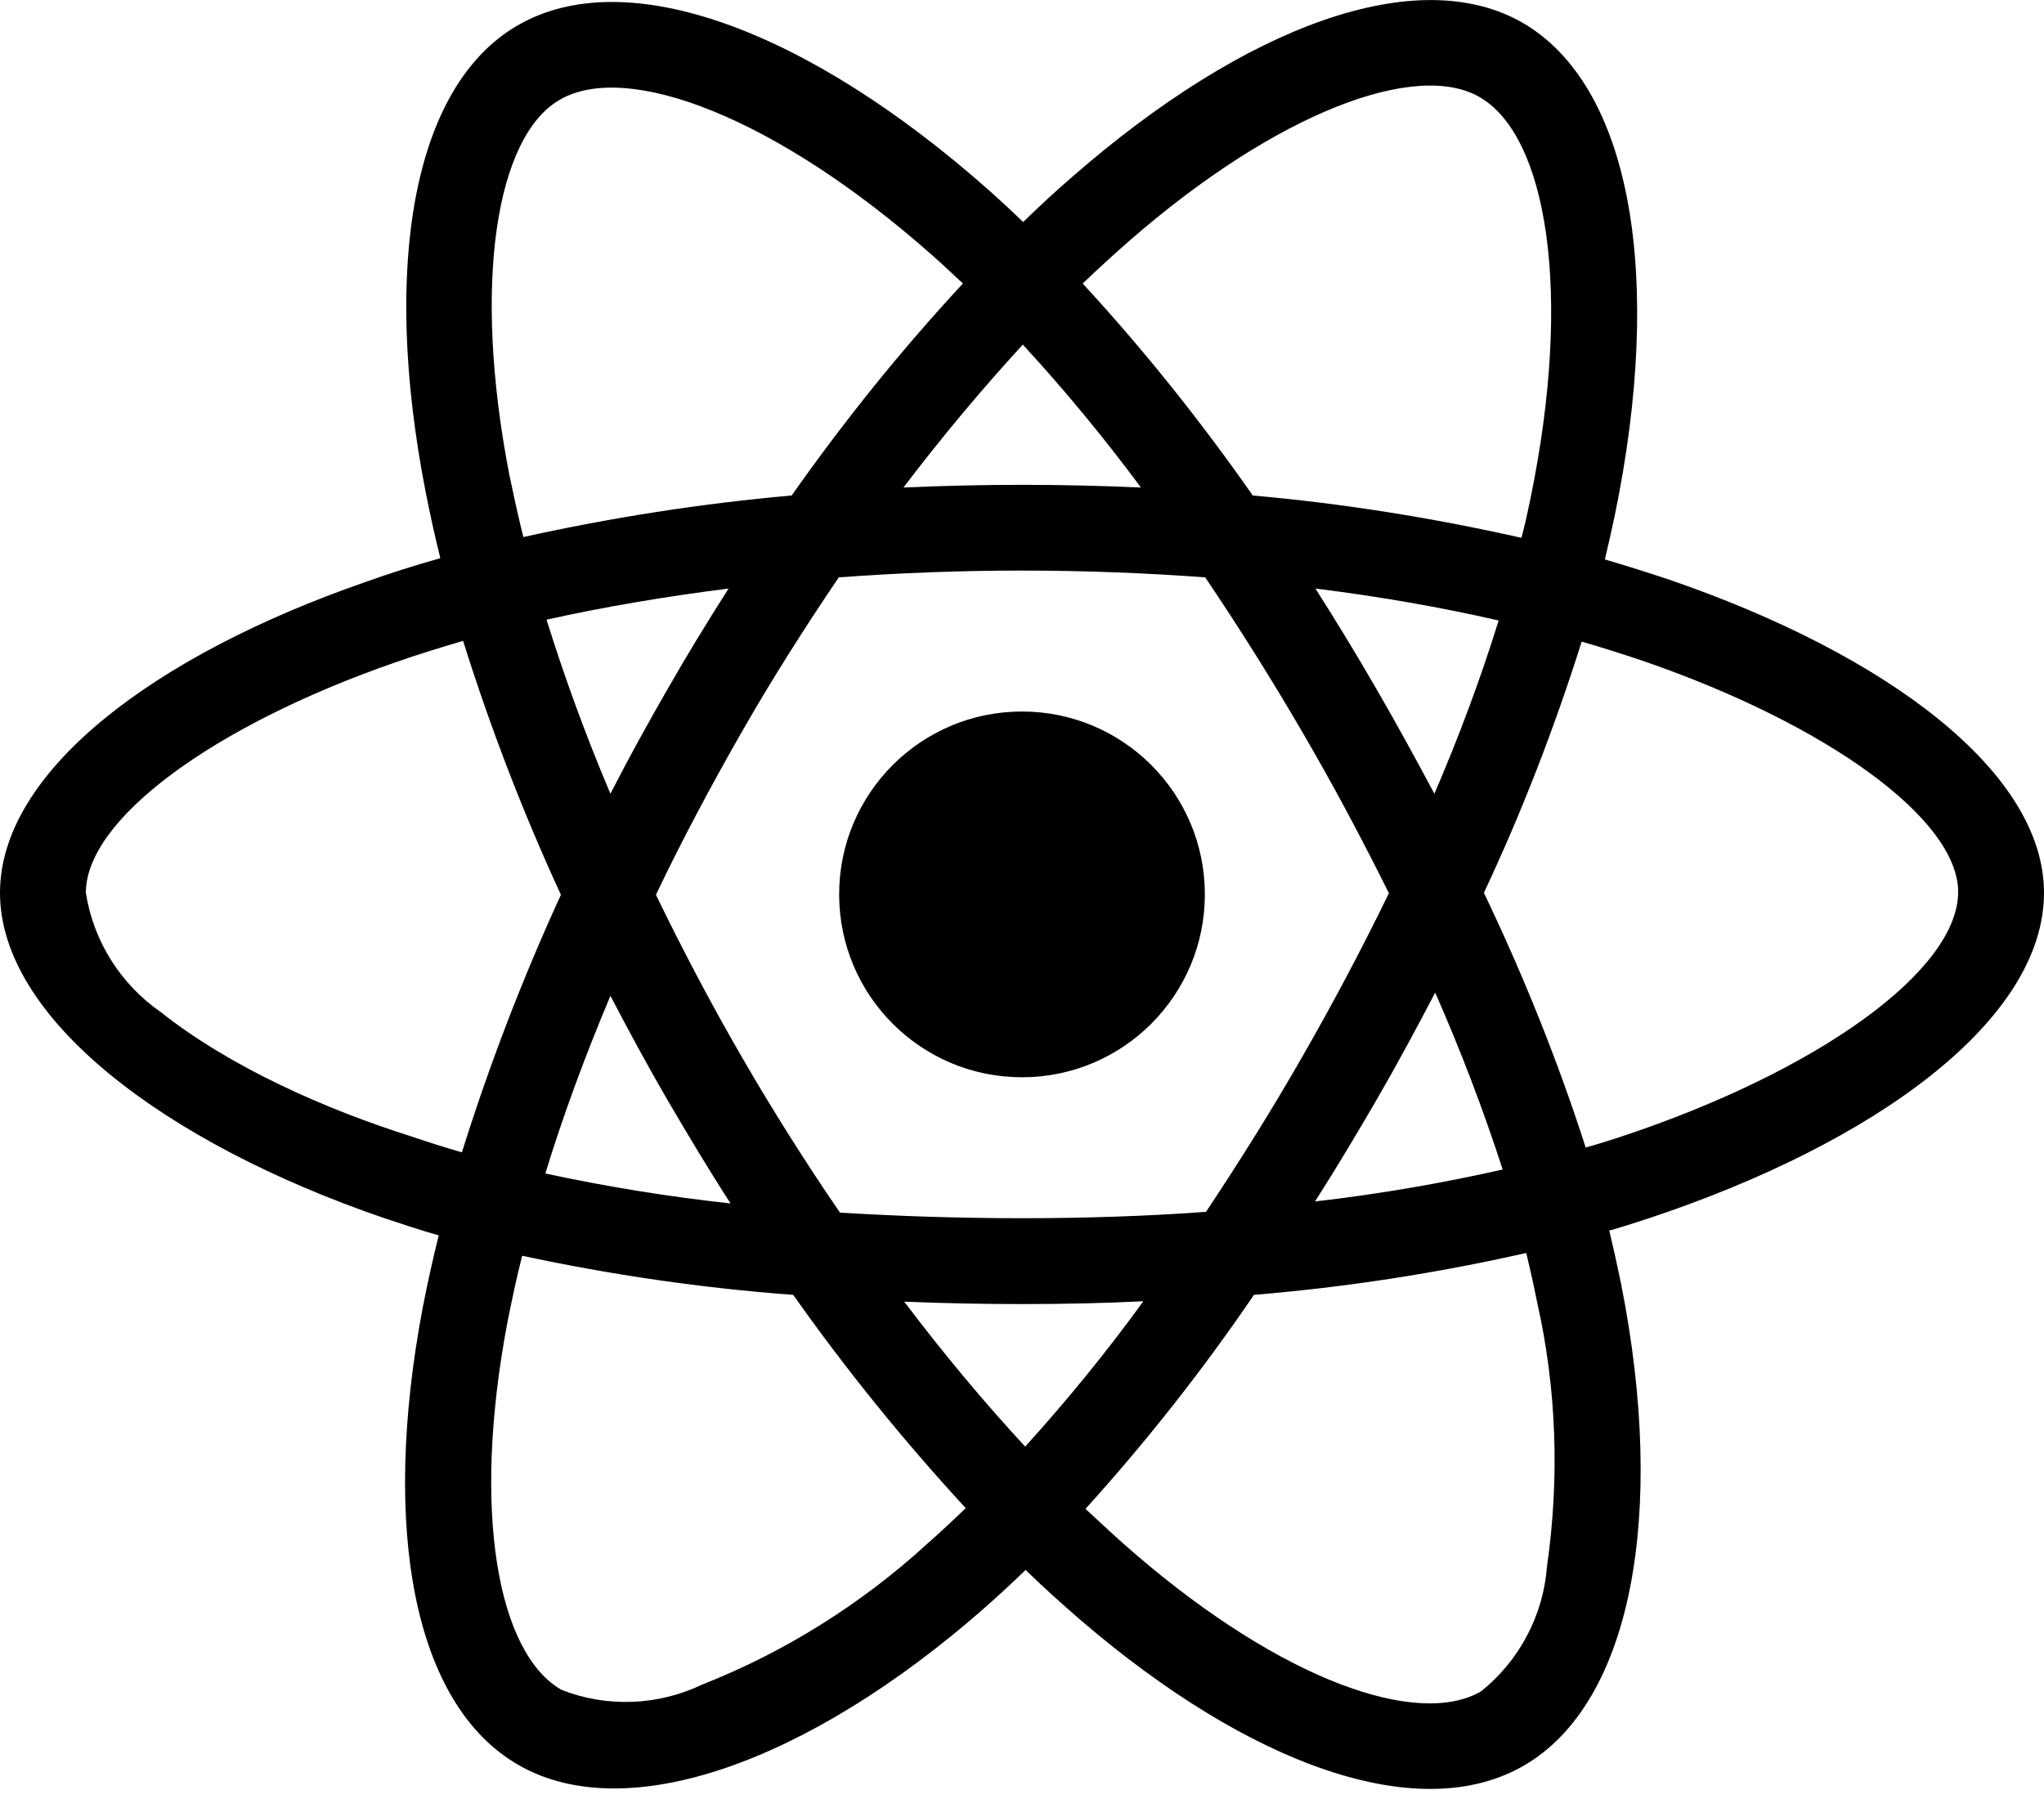 ﻿<?xml version="1.0" encoding="utf-8"?>
<svg version="1.1" xmlns:xlink="http://www.w3.org/1999/xlink" width="50px" height="44px" xmlns="http://www.w3.org/2000/svg">
  <defs>
    <pattern id="BGPattern" patternUnits="userSpaceOnUse" alignment="0 0" imageRepeat="None" />
    <mask fill="white" id="Clip932">
      <path d="M 50 21.836  C 50 18.877  46.152 16.006  40.84 14.18  C 40.312 14.004  39.785 13.838  39.258 13.682  C 39.346 13.32  39.424 12.959  39.502 12.598  C 40.703 6.777  39.912 2.1  37.246 0.557  C 34.678 -0.918  30.488 0.615  26.25 4.307  C 25.83 4.668  25.42 5.049  25.029 5.43  C 24.766 5.176  24.492 4.922  24.219 4.678  C 19.775 0.732  15.322 -0.928  12.656 0.625  C 10.098 2.109  9.336 6.514  10.41 12.021  C 10.518 12.568  10.635 13.105  10.771 13.652  C 10.146 13.828  9.531 14.023  8.955 14.229  C 3.74 16.035  0 18.887  0 21.836  C 0 24.883  3.984 27.939  9.404 29.795  C 9.844 29.941  10.283 30.088  10.732 30.215  C 10.586 30.801  10.459 31.377  10.342 31.973  C 9.316 37.393  10.117 41.689  12.676 43.164  C 15.313 44.688  19.746 43.125  24.062 39.346  C 24.404 39.043  24.746 38.73  25.088 38.398  C 25.518 38.818  25.967 39.219  26.416 39.609  C 30.596 43.203  34.727 44.658  37.275 43.184  C 39.912 41.66  40.771 37.041  39.658 31.416  C 39.57 30.986  39.473 30.547  39.365 30.098  C 39.678 30.01  39.98 29.912  40.283 29.814  C 45.918 27.949  50 24.932  50 21.836  Z M 26.484 6.934  C 26.865 6.572  27.236 6.23  27.627 5.889  C 31.26 2.725  34.648 1.484  36.191 2.373  C 37.842 3.32  38.477 7.148  37.441 12.178  C 37.373 12.51  37.305 12.832  37.217 13.154  C 35.049 12.666  32.852 12.314  30.645 12.119  C 29.375 10.303  27.988 8.564  26.484 6.934  Z M 13.34 28.701  C 13.77 27.295  14.307 25.84  14.932 24.355  C 15.381 25.215  15.84 26.064  16.328 26.904  C 16.826 27.754  17.334 28.604  17.871 29.434  C 16.348 29.268  14.834 29.023  13.34 28.701  Z M 16.318 16.875  C 15.84 17.705  15.371 18.555  14.932 19.414  C 14.316 17.959  13.799 16.533  13.369 15.156  C 14.775 14.844  16.27 14.59  17.822 14.395  C 17.305 15.205  16.797 16.035  16.318 16.875  Z M 18.145 25.85  C 17.393 24.551  16.699 23.232  16.045 21.885  C 16.689 20.537  17.393 19.219  18.135 17.92  C 18.877 16.621  19.678 15.361  20.518 14.121  C 21.982 14.014  23.477 13.955  25 13.955  C 26.523 13.955  28.027 14.014  29.482 14.121  C 30.312 15.352  31.104 16.611  31.855 17.9  C 32.607 19.189  33.311 20.508  33.975 21.846  C 33.32 23.193  32.617 24.521  31.865 25.83  C 31.123 27.129  30.332 28.389  29.502 29.639  C 28.047 29.746  26.533 29.795  25 29.795  C 23.467 29.795  21.982 29.746  20.547 29.658  C 19.697 28.418  18.896 27.148  18.145 25.85  Z M 32.168 29.385  C 32.695 28.564  33.193 27.725  33.682 26.885  C 34.18 26.025  34.648 25.156  35.107 24.277  C 35.732 25.693  36.279 27.129  36.758 28.604  C 35.244 28.945  33.711 29.209  32.168 29.385  Z M 36.66 15.176  C 36.211 16.621  35.684 18.027  35.088 19.414  C 34.629 18.555  34.16 17.695  33.672 16.855  C 33.193 16.025  32.695 15.205  32.178 14.395  C 33.75 14.59  35.254 14.854  36.66 15.176  Z M 22.1 11.924  C 23.057 10.664  24.043 9.492  25.02 8.428  C 26.045 9.541  27.012 10.713  27.91 11.924  C 25.977 11.836  24.033 11.836  22.1 11.924  Z M 12.461 11.621  C 11.543 6.895  12.148 3.33  13.691 2.441  C 15.332 1.484  18.975 2.852  22.812 6.25  C 23.057 6.465  23.301 6.699  23.555 6.934  C 22.041 8.564  20.645 10.303  19.365 12.119  C 17.158 12.314  14.971 12.656  12.803 13.135  C 12.676 12.637  12.568 12.129  12.461 11.621  Z M 13.721 21.885  C 12.783 23.926  11.973 26.035  11.299 28.184  C 10.889 28.066  10.488 27.939  10.088 27.803  C 8.008 27.148  5.645 26.113  3.936 24.756  C 2.949 24.072  2.285 23.018  2.1 21.836  C 2.1 20.049  5.186 17.764  9.639 16.211  C 10.195 16.016  10.762 15.84  11.328 15.674  C 11.992 17.793  12.793 19.873  13.721 21.885  Z M 23.623 36.885  C 23.311 37.188  22.998 37.48  22.686 37.754  C 21.074 39.229  19.209 40.4  17.178 41.201  C 16.094 41.719  14.844 41.768  13.73 41.328  C 12.178 40.43  11.533 36.982  12.412 32.344  C 12.52 31.797  12.637 31.25  12.773 30.713  C 14.961 31.182  17.168 31.504  19.404 31.67  C 20.693 33.496  22.109 35.244  23.623 36.885  Z M 27.969 31.826  C 27.07 33.066  26.104 34.248  25.078 35.381  C 24.082 34.307  23.086 33.115  22.119 31.836  C 23.057 31.875  24.023 31.895  25 31.895  C 26.006 31.895  26.992 31.875  27.969 31.826  Z M 37.598 31.836  C 38.076 33.945  38.154 36.143  37.842 38.311  C 37.754 39.502  37.168 40.615  36.23 41.367  C 34.678 42.266  31.367 41.094  27.793 38.027  C 27.383 37.676  26.973 37.295  26.553 36.904  C 28.047 35.254  29.424 33.506  30.674 31.67  C 32.91 31.484  35.137 31.143  37.334 30.645  C 37.432 31.045  37.52 31.445  37.598 31.836  Z M 47.9 21.816  C 47.9 23.73  44.492 26.201  39.619 27.812  C 39.346 27.9  39.072 27.988  38.789 28.066  C 38.105 25.938  37.266 23.857  36.299 21.836  C 37.236 19.844  38.027 17.793  38.691 15.693  C 39.199 15.84  39.688 15.996  40.156 16.152  C 44.707 17.715  47.9 20.039  47.9 21.816  Z M 20.527 21.875  C 20.527 19.404  22.529 17.402  25 17.402  C 27.471 17.402  29.473 19.404  29.473 21.875  C 29.473 24.346  27.471 26.348  25 26.348  C 22.529 26.348  20.527 24.346  20.527 21.875  Z " fill-rule="evenodd" />
    </mask>
  </defs>
  <g>
    <path d="M 50 21.836  C 50 18.877  46.152 16.006  40.84 14.18  C 40.312 14.004  39.785 13.838  39.258 13.682  C 39.346 13.32  39.424 12.959  39.502 12.598  C 40.703 6.777  39.912 2.1  37.246 0.557  C 34.678 -0.918  30.488 0.615  26.25 4.307  C 25.83 4.668  25.42 5.049  25.029 5.43  C 24.766 5.176  24.492 4.922  24.219 4.678  C 19.775 0.732  15.322 -0.928  12.656 0.625  C 10.098 2.109  9.336 6.514  10.41 12.021  C 10.518 12.568  10.635 13.105  10.771 13.652  C 10.146 13.828  9.531 14.023  8.955 14.229  C 3.74 16.035  0 18.887  0 21.836  C 0 24.883  3.984 27.939  9.404 29.795  C 9.844 29.941  10.283 30.088  10.732 30.215  C 10.586 30.801  10.459 31.377  10.342 31.973  C 9.316 37.393  10.117 41.689  12.676 43.164  C 15.313 44.688  19.746 43.125  24.062 39.346  C 24.404 39.043  24.746 38.73  25.088 38.398  C 25.518 38.818  25.967 39.219  26.416 39.609  C 30.596 43.203  34.727 44.658  37.275 43.184  C 39.912 41.66  40.771 37.041  39.658 31.416  C 39.57 30.986  39.473 30.547  39.365 30.098  C 39.678 30.01  39.98 29.912  40.283 29.814  C 45.918 27.949  50 24.932  50 21.836  Z M 26.484 6.934  C 26.865 6.572  27.236 6.23  27.627 5.889  C 31.26 2.725  34.648 1.484  36.191 2.373  C 37.842 3.32  38.477 7.148  37.441 12.178  C 37.373 12.51  37.305 12.832  37.217 13.154  C 35.049 12.666  32.852 12.314  30.645 12.119  C 29.375 10.303  27.988 8.564  26.484 6.934  Z M 13.34 28.701  C 13.77 27.295  14.307 25.84  14.932 24.355  C 15.381 25.215  15.84 26.064  16.328 26.904  C 16.826 27.754  17.334 28.604  17.871 29.434  C 16.348 29.268  14.834 29.023  13.34 28.701  Z M 16.318 16.875  C 15.84 17.705  15.371 18.555  14.932 19.414  C 14.316 17.959  13.799 16.533  13.369 15.156  C 14.775 14.844  16.27 14.59  17.822 14.395  C 17.305 15.205  16.797 16.035  16.318 16.875  Z M 18.145 25.85  C 17.393 24.551  16.699 23.232  16.045 21.885  C 16.689 20.537  17.393 19.219  18.135 17.92  C 18.877 16.621  19.678 15.361  20.518 14.121  C 21.982 14.014  23.477 13.955  25 13.955  C 26.523 13.955  28.027 14.014  29.482 14.121  C 30.312 15.352  31.104 16.611  31.855 17.9  C 32.607 19.189  33.311 20.508  33.975 21.846  C 33.32 23.193  32.617 24.521  31.865 25.83  C 31.123 27.129  30.332 28.389  29.502 29.639  C 28.047 29.746  26.533 29.795  25 29.795  C 23.467 29.795  21.982 29.746  20.547 29.658  C 19.697 28.418  18.896 27.148  18.145 25.85  Z M 32.168 29.385  C 32.695 28.564  33.193 27.725  33.682 26.885  C 34.18 26.025  34.648 25.156  35.107 24.277  C 35.732 25.693  36.279 27.129  36.758 28.604  C 35.244 28.945  33.711 29.209  32.168 29.385  Z M 36.66 15.176  C 36.211 16.621  35.684 18.027  35.088 19.414  C 34.629 18.555  34.16 17.695  33.672 16.855  C 33.193 16.025  32.695 15.205  32.178 14.395  C 33.75 14.59  35.254 14.854  36.66 15.176  Z M 22.1 11.924  C 23.057 10.664  24.043 9.492  25.02 8.428  C 26.045 9.541  27.012 10.713  27.91 11.924  C 25.977 11.836  24.033 11.836  22.1 11.924  Z M 12.461 11.621  C 11.543 6.895  12.148 3.33  13.691 2.441  C 15.332 1.484  18.975 2.852  22.812 6.25  C 23.057 6.465  23.301 6.699  23.555 6.934  C 22.041 8.564  20.645 10.303  19.365 12.119  C 17.158 12.314  14.971 12.656  12.803 13.135  C 12.676 12.637  12.568 12.129  12.461 11.621  Z M 13.721 21.885  C 12.783 23.926  11.973 26.035  11.299 28.184  C 10.889 28.066  10.488 27.939  10.088 27.803  C 8.008 27.148  5.645 26.113  3.936 24.756  C 2.949 24.072  2.285 23.018  2.1 21.836  C 2.1 20.049  5.186 17.764  9.639 16.211  C 10.195 16.016  10.762 15.84  11.328 15.674  C 11.992 17.793  12.793 19.873  13.721 21.885  Z M 23.623 36.885  C 23.311 37.188  22.998 37.48  22.686 37.754  C 21.074 39.229  19.209 40.4  17.178 41.201  C 16.094 41.719  14.844 41.768  13.73 41.328  C 12.178 40.43  11.533 36.982  12.412 32.344  C 12.52 31.797  12.637 31.25  12.773 30.713  C 14.961 31.182  17.168 31.504  19.404 31.67  C 20.693 33.496  22.109 35.244  23.623 36.885  Z M 27.969 31.826  C 27.07 33.066  26.104 34.248  25.078 35.381  C 24.082 34.307  23.086 33.115  22.119 31.836  C 23.057 31.875  24.023 31.895  25 31.895  C 26.006 31.895  26.992 31.875  27.969 31.826  Z M 37.598 31.836  C 38.076 33.945  38.154 36.143  37.842 38.311  C 37.754 39.502  37.168 40.615  36.23 41.367  C 34.678 42.266  31.367 41.094  27.793 38.027  C 27.383 37.676  26.973 37.295  26.553 36.904  C 28.047 35.254  29.424 33.506  30.674 31.67  C 32.91 31.484  35.137 31.143  37.334 30.645  C 37.432 31.045  37.52 31.445  37.598 31.836  Z M 47.9 21.816  C 47.9 23.73  44.492 26.201  39.619 27.812  C 39.346 27.9  39.072 27.988  38.789 28.066  C 38.105 25.938  37.266 23.857  36.299 21.836  C 37.236 19.844  38.027 17.793  38.691 15.693  C 39.199 15.84  39.688 15.996  40.156 16.152  C 44.707 17.715  47.9 20.039  47.9 21.816  Z M 20.527 21.875  C 20.527 19.404  22.529 17.402  25 17.402  C 27.471 17.402  29.473 19.404  29.473 21.875  C 29.473 24.346  27.471 26.348  25 26.348  C 22.529 26.348  20.527 24.346  20.527 21.875  Z " fill-rule="nonzero" fill="rgba(0, 0, 0, 1)" stroke="none" class="fill" />
    <path d="M 50 21.836  C 50 18.877  46.152 16.006  40.84 14.18  C 40.312 14.004  39.785 13.838  39.258 13.682  C 39.346 13.32  39.424 12.959  39.502 12.598  C 40.703 6.777  39.912 2.1  37.246 0.557  C 34.678 -0.918  30.488 0.615  26.25 4.307  C 25.83 4.668  25.42 5.049  25.029 5.43  C 24.766 5.176  24.492 4.922  24.219 4.678  C 19.775 0.732  15.322 -0.928  12.656 0.625  C 10.098 2.109  9.336 6.514  10.41 12.021  C 10.518 12.568  10.635 13.105  10.771 13.652  C 10.146 13.828  9.531 14.023  8.955 14.229  C 3.74 16.035  0 18.887  0 21.836  C 0 24.883  3.984 27.939  9.404 29.795  C 9.844 29.941  10.283 30.088  10.732 30.215  C 10.586 30.801  10.459 31.377  10.342 31.973  C 9.316 37.393  10.117 41.689  12.676 43.164  C 15.313 44.688  19.746 43.125  24.062 39.346  C 24.404 39.043  24.746 38.73  25.088 38.398  C 25.518 38.818  25.967 39.219  26.416 39.609  C 30.596 43.203  34.727 44.658  37.275 43.184  C 39.912 41.66  40.771 37.041  39.658 31.416  C 39.57 30.986  39.473 30.547  39.365 30.098  C 39.678 30.01  39.98 29.912  40.283 29.814  C 45.918 27.949  50 24.932  50 21.836  Z " stroke-width="0" stroke-dasharray="0" stroke="rgba(255, 255, 255, 0)" fill="none" class="stroke" mask="url(#Clip932)" />
    <path d="M 26.484 6.934  C 26.865 6.572  27.236 6.23  27.627 5.889  C 31.26 2.725  34.648 1.484  36.191 2.373  C 37.842 3.32  38.477 7.148  37.441 12.178  C 37.373 12.51  37.305 12.832  37.217 13.154  C 35.049 12.666  32.852 12.314  30.645 12.119  C 29.375 10.303  27.988 8.564  26.484 6.934  Z " stroke-width="0" stroke-dasharray="0" stroke="rgba(255, 255, 255, 0)" fill="none" class="stroke" mask="url(#Clip932)" />
    <path d="M 13.34 28.701  C 13.77 27.295  14.307 25.84  14.932 24.355  C 15.381 25.215  15.84 26.064  16.328 26.904  C 16.826 27.754  17.334 28.604  17.871 29.434  C 16.348 29.268  14.834 29.023  13.34 28.701  Z " stroke-width="0" stroke-dasharray="0" stroke="rgba(255, 255, 255, 0)" fill="none" class="stroke" mask="url(#Clip932)" />
    <path d="M 16.318 16.875  C 15.84 17.705  15.371 18.555  14.932 19.414  C 14.316 17.959  13.799 16.533  13.369 15.156  C 14.775 14.844  16.27 14.59  17.822 14.395  C 17.305 15.205  16.797 16.035  16.318 16.875  Z " stroke-width="0" stroke-dasharray="0" stroke="rgba(255, 255, 255, 0)" fill="none" class="stroke" mask="url(#Clip932)" />
    <path d="M 18.145 25.85  C 17.393 24.551  16.699 23.232  16.045 21.885  C 16.689 20.537  17.393 19.219  18.135 17.92  C 18.877 16.621  19.678 15.361  20.518 14.121  C 21.982 14.014  23.477 13.955  25 13.955  C 26.523 13.955  28.027 14.014  29.482 14.121  C 30.312 15.352  31.104 16.611  31.855 17.9  C 32.607 19.189  33.311 20.508  33.975 21.846  C 33.32 23.193  32.617 24.521  31.865 25.83  C 31.123 27.129  30.332 28.389  29.502 29.639  C 28.047 29.746  26.533 29.795  25 29.795  C 23.467 29.795  21.982 29.746  20.547 29.658  C 19.697 28.418  18.896 27.148  18.145 25.85  Z " stroke-width="0" stroke-dasharray="0" stroke="rgba(255, 255, 255, 0)" fill="none" class="stroke" mask="url(#Clip932)" />
    <path d="M 32.168 29.385  C 32.695 28.564  33.193 27.725  33.682 26.885  C 34.18 26.025  34.648 25.156  35.107 24.277  C 35.732 25.693  36.279 27.129  36.758 28.604  C 35.244 28.945  33.711 29.209  32.168 29.385  Z " stroke-width="0" stroke-dasharray="0" stroke="rgba(255, 255, 255, 0)" fill="none" class="stroke" mask="url(#Clip932)" />
    <path d="M 36.66 15.176  C 36.211 16.621  35.684 18.027  35.088 19.414  C 34.629 18.555  34.16 17.695  33.672 16.855  C 33.193 16.025  32.695 15.205  32.178 14.395  C 33.75 14.59  35.254 14.854  36.66 15.176  Z " stroke-width="0" stroke-dasharray="0" stroke="rgba(255, 255, 255, 0)" fill="none" class="stroke" mask="url(#Clip932)" />
    <path d="M 22.1 11.924  C 23.057 10.664  24.043 9.492  25.02 8.428  C 26.045 9.541  27.012 10.713  27.91 11.924  C 25.977 11.836  24.033 11.836  22.1 11.924  Z " stroke-width="0" stroke-dasharray="0" stroke="rgba(255, 255, 255, 0)" fill="none" class="stroke" mask="url(#Clip932)" />
    <path d="M 12.461 11.621  C 11.543 6.895  12.148 3.33  13.691 2.441  C 15.332 1.484  18.975 2.852  22.812 6.25  C 23.057 6.465  23.301 6.699  23.555 6.934  C 22.041 8.564  20.645 10.303  19.365 12.119  C 17.158 12.314  14.971 12.656  12.803 13.135  C 12.676 12.637  12.568 12.129  12.461 11.621  Z " stroke-width="0" stroke-dasharray="0" stroke="rgba(255, 255, 255, 0)" fill="none" class="stroke" mask="url(#Clip932)" />
    <path d="M 13.721 21.885  C 12.783 23.926  11.973 26.035  11.299 28.184  C 10.889 28.066  10.488 27.939  10.088 27.803  C 8.008 27.148  5.645 26.113  3.936 24.756  C 2.949 24.072  2.285 23.018  2.1 21.836  C 2.1 20.049  5.186 17.764  9.639 16.211  C 10.195 16.016  10.762 15.84  11.328 15.674  C 11.992 17.793  12.793 19.873  13.721 21.885  Z " stroke-width="0" stroke-dasharray="0" stroke="rgba(255, 255, 255, 0)" fill="none" class="stroke" mask="url(#Clip932)" />
    <path d="M 23.623 36.885  C 23.311 37.188  22.998 37.48  22.686 37.754  C 21.074 39.229  19.209 40.4  17.178 41.201  C 16.094 41.719  14.844 41.768  13.73 41.328  C 12.178 40.43  11.533 36.982  12.412 32.344  C 12.52 31.797  12.637 31.25  12.773 30.713  C 14.961 31.182  17.168 31.504  19.404 31.67  C 20.693 33.496  22.109 35.244  23.623 36.885  Z " stroke-width="0" stroke-dasharray="0" stroke="rgba(255, 255, 255, 0)" fill="none" class="stroke" mask="url(#Clip932)" />
    <path d="M 27.969 31.826  C 27.07 33.066  26.104 34.248  25.078 35.381  C 24.082 34.307  23.086 33.115  22.119 31.836  C 23.057 31.875  24.023 31.895  25 31.895  C 26.006 31.895  26.992 31.875  27.969 31.826  Z " stroke-width="0" stroke-dasharray="0" stroke="rgba(255, 255, 255, 0)" fill="none" class="stroke" mask="url(#Clip932)" />
    <path d="M 37.598 31.836  C 38.076 33.945  38.154 36.143  37.842 38.311  C 37.754 39.502  37.168 40.615  36.23 41.367  C 34.678 42.266  31.367 41.094  27.793 38.027  C 27.383 37.676  26.973 37.295  26.553 36.904  C 28.047 35.254  29.424 33.506  30.674 31.67  C 32.91 31.484  35.137 31.143  37.334 30.645  C 37.432 31.045  37.52 31.445  37.598 31.836  Z " stroke-width="0" stroke-dasharray="0" stroke="rgba(255, 255, 255, 0)" fill="none" class="stroke" mask="url(#Clip932)" />
    <path d="M 47.9 21.816  C 47.9 23.73  44.492 26.201  39.619 27.812  C 39.346 27.9  39.072 27.988  38.789 28.066  C 38.105 25.938  37.266 23.857  36.299 21.836  C 37.236 19.844  38.027 17.793  38.691 15.693  C 39.199 15.84  39.688 15.996  40.156 16.152  C 44.707 17.715  47.9 20.039  47.9 21.816  Z " stroke-width="0" stroke-dasharray="0" stroke="rgba(255, 255, 255, 0)" fill="none" class="stroke" mask="url(#Clip932)" />
    <path d="M 20.527 21.875  C 20.527 19.404  22.529 17.402  25 17.402  C 27.471 17.402  29.473 19.404  29.473 21.875  C 29.473 24.346  27.471 26.348  25 26.348  C 22.529 26.348  20.527 24.346  20.527 21.875  Z " stroke-width="0" stroke-dasharray="0" stroke="rgba(255, 255, 255, 0)" fill="none" class="stroke" mask="url(#Clip932)" />
  </g>
</svg>